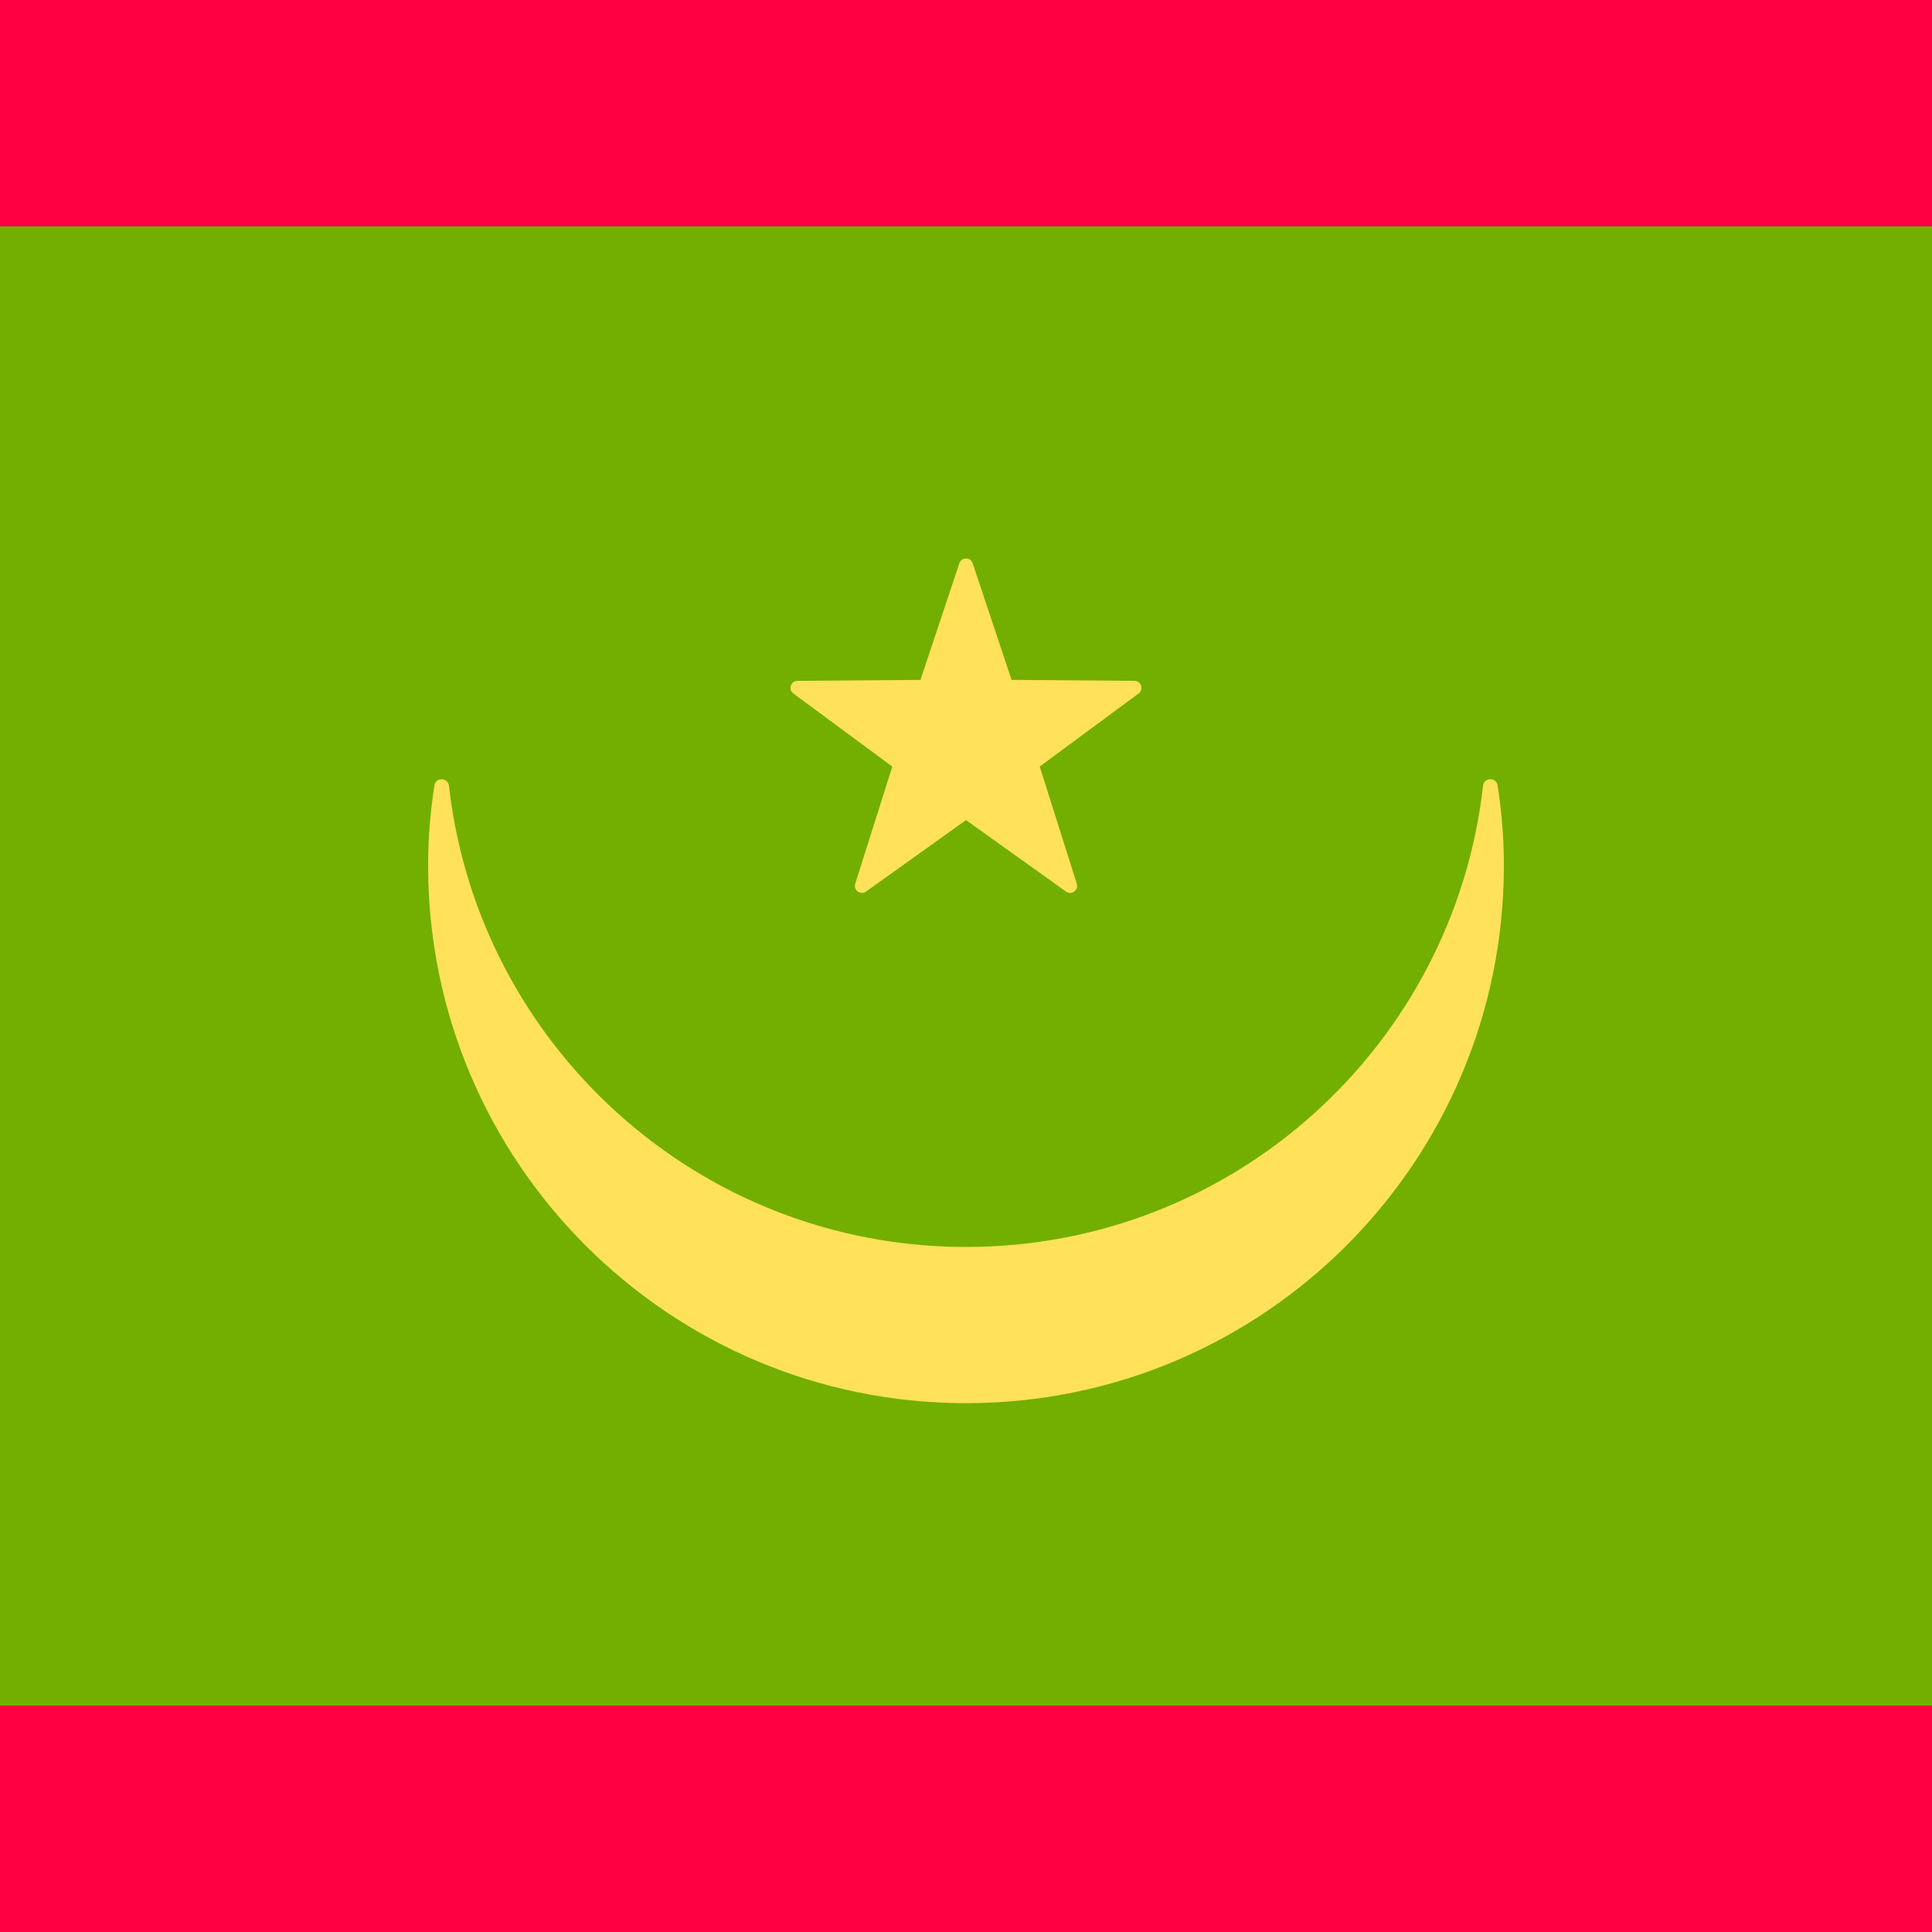 <svg width="512" height="512" viewBox="0 0 512 512" fill="none" xmlns="http://www.w3.org/2000/svg">
<g clip-path="url(#clip0_3370_2812)">
<path d="M512 0H0V512H512V0Z" fill="#73AF00"/>
<path d="M396.873 208.131C396.523 205.894 393.28 206.007 393.025 208.256C385.222 277.028 326.884 330.46 256.001 330.46C185.139 330.46 126.784 277.03 118.975 208.258C118.72 206.009 115.479 205.897 115.127 208.134C114.044 215.051 113.45 222.127 113.45 229.35C113.45 308.002 177.284 371.857 255.999 371.857C334.739 371.857 398.547 308.002 398.547 229.35C398.55 222.127 397.956 215.05 396.873 208.131Z" fill="#FFE15A"/>
<path d="M254.237 149.272L243.929 180.181L211.348 180.433C209.562 180.447 208.821 182.726 210.258 183.787L236.47 203.142L226.642 234.207C226.102 235.91 228.042 237.32 229.495 236.281L256.001 217.333L282.508 236.279C283.961 237.318 285.901 235.909 285.361 234.206L275.534 203.141L301.745 183.786C303.182 182.725 302.441 180.445 300.655 180.432L268.074 180.18L257.766 149.27C257.2 147.576 254.802 147.576 254.237 149.272Z" fill="#FFE15A"/>
<rect width="512" height="60" fill="#FF0043"/>
<rect y="452" width="512" height="60" fill="#FF0043"/>
</g>
<defs>
<clipPath id="clip0_3370_2812">
<rect width="512" height="512" fill="white"/>
</clipPath>
</defs>
</svg>
